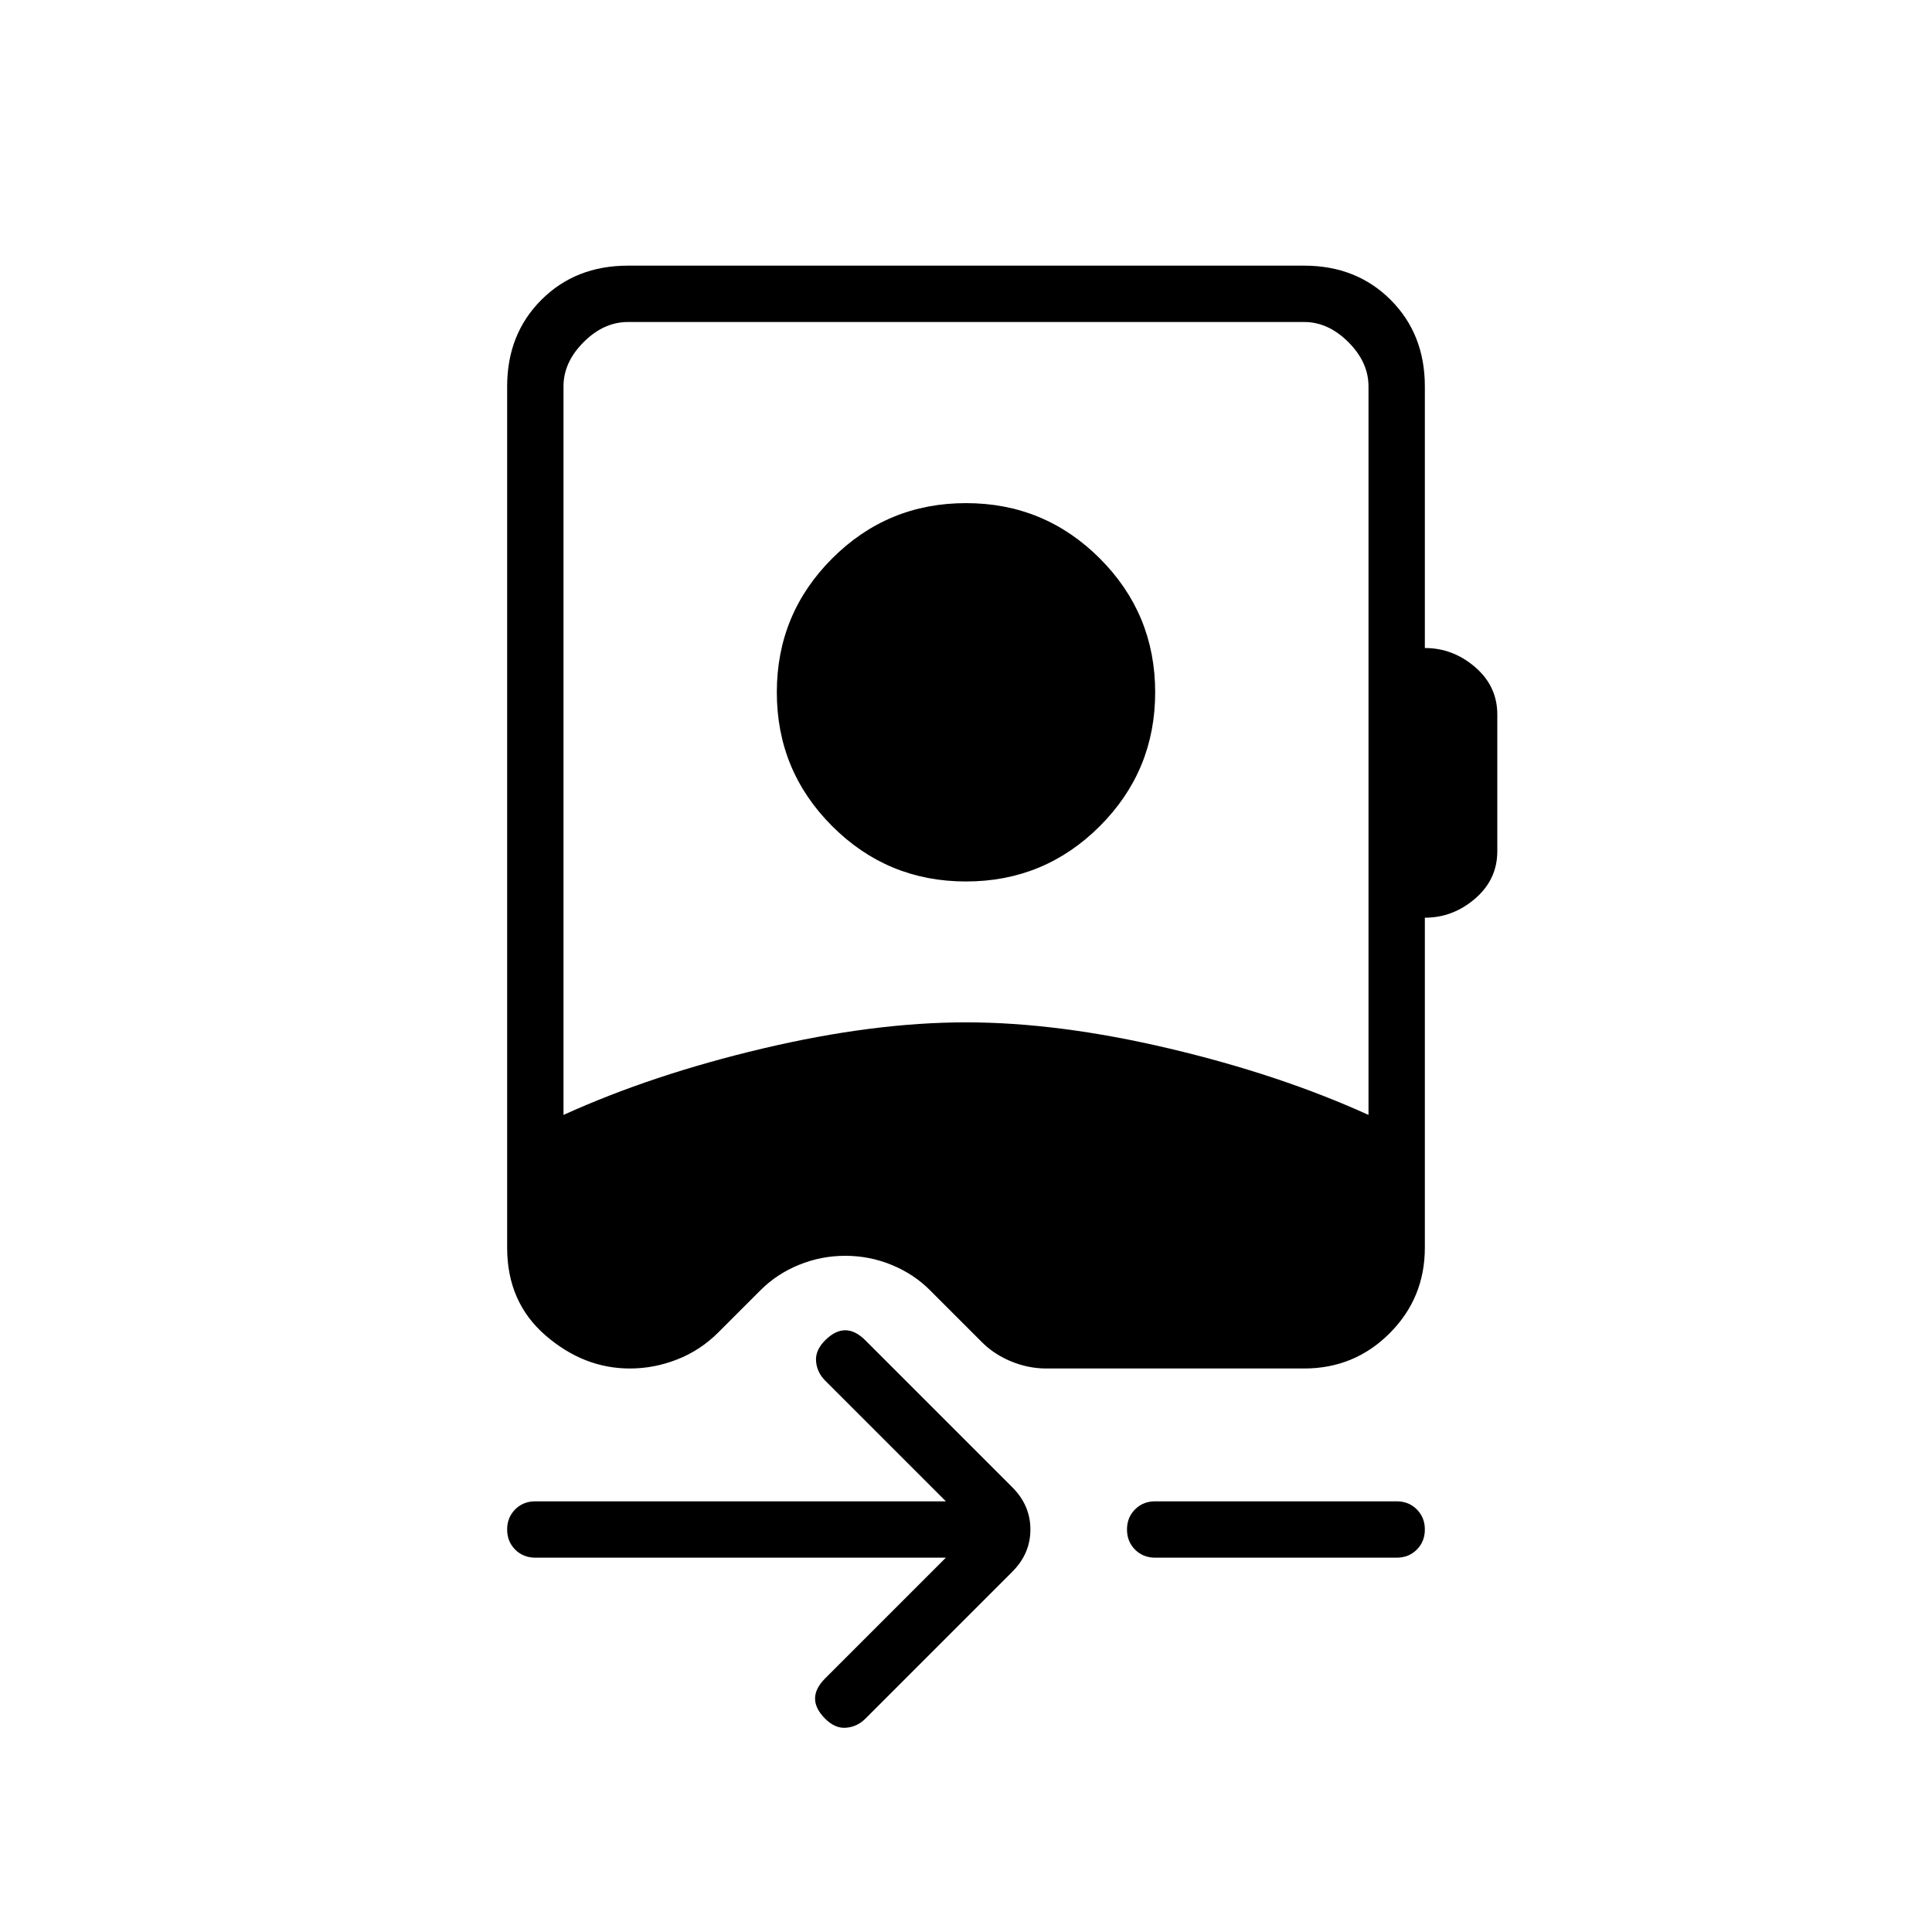 <svg xmlns="http://www.w3.org/2000/svg" height="24" viewBox="0 -960 960 960" width="24"><path d="M280-406q44-20 99-33t101-13q46 0 101 13t99 33v-362q0-12-10-22t-22-10H312q-12 0-22 10t-10 22v362Zm200-116q-39 0-66.5-27.5T386-616q0-39 27.5-66.5T480-710q39 0 66.5 27.5T574-616q0 39-27.5 66.5T480-522Zm-10 336H266q-6 0-10-4t-4-10q0-6 4-10t10-4h204l-60-60q-4-4-4.5-9.5T410-294q5-5 10-5t10 5l73 73q9 9 9 21t-9 21l-73 73q-4 4-9.5 4.5T410-106q-5-5-5-10t5-10l60-60Zm104 0q-6 0-10-4t-4-10q0-6 4-10t10-4h120q6 0 10 4t4 10q0 6-4 10t-10 4H574Zm134-582v130q14 0 25 9.5t11 23.5v68q0 14-11 23.5t-25 9.5v164q0 25-17.5 42.5T648-280H520q-9 0-17.5-3.5T488-293l-26-26q-8-8-19-12.5t-23-4.5q-12 0-23 4.5T378-319l-21 21q-9 9-20.5 13.5T313-280q-23 0-42-16.5T252-340v-428q0-26 17-43t43-17h336q26 0 43 17t17 43Z"/></svg>
